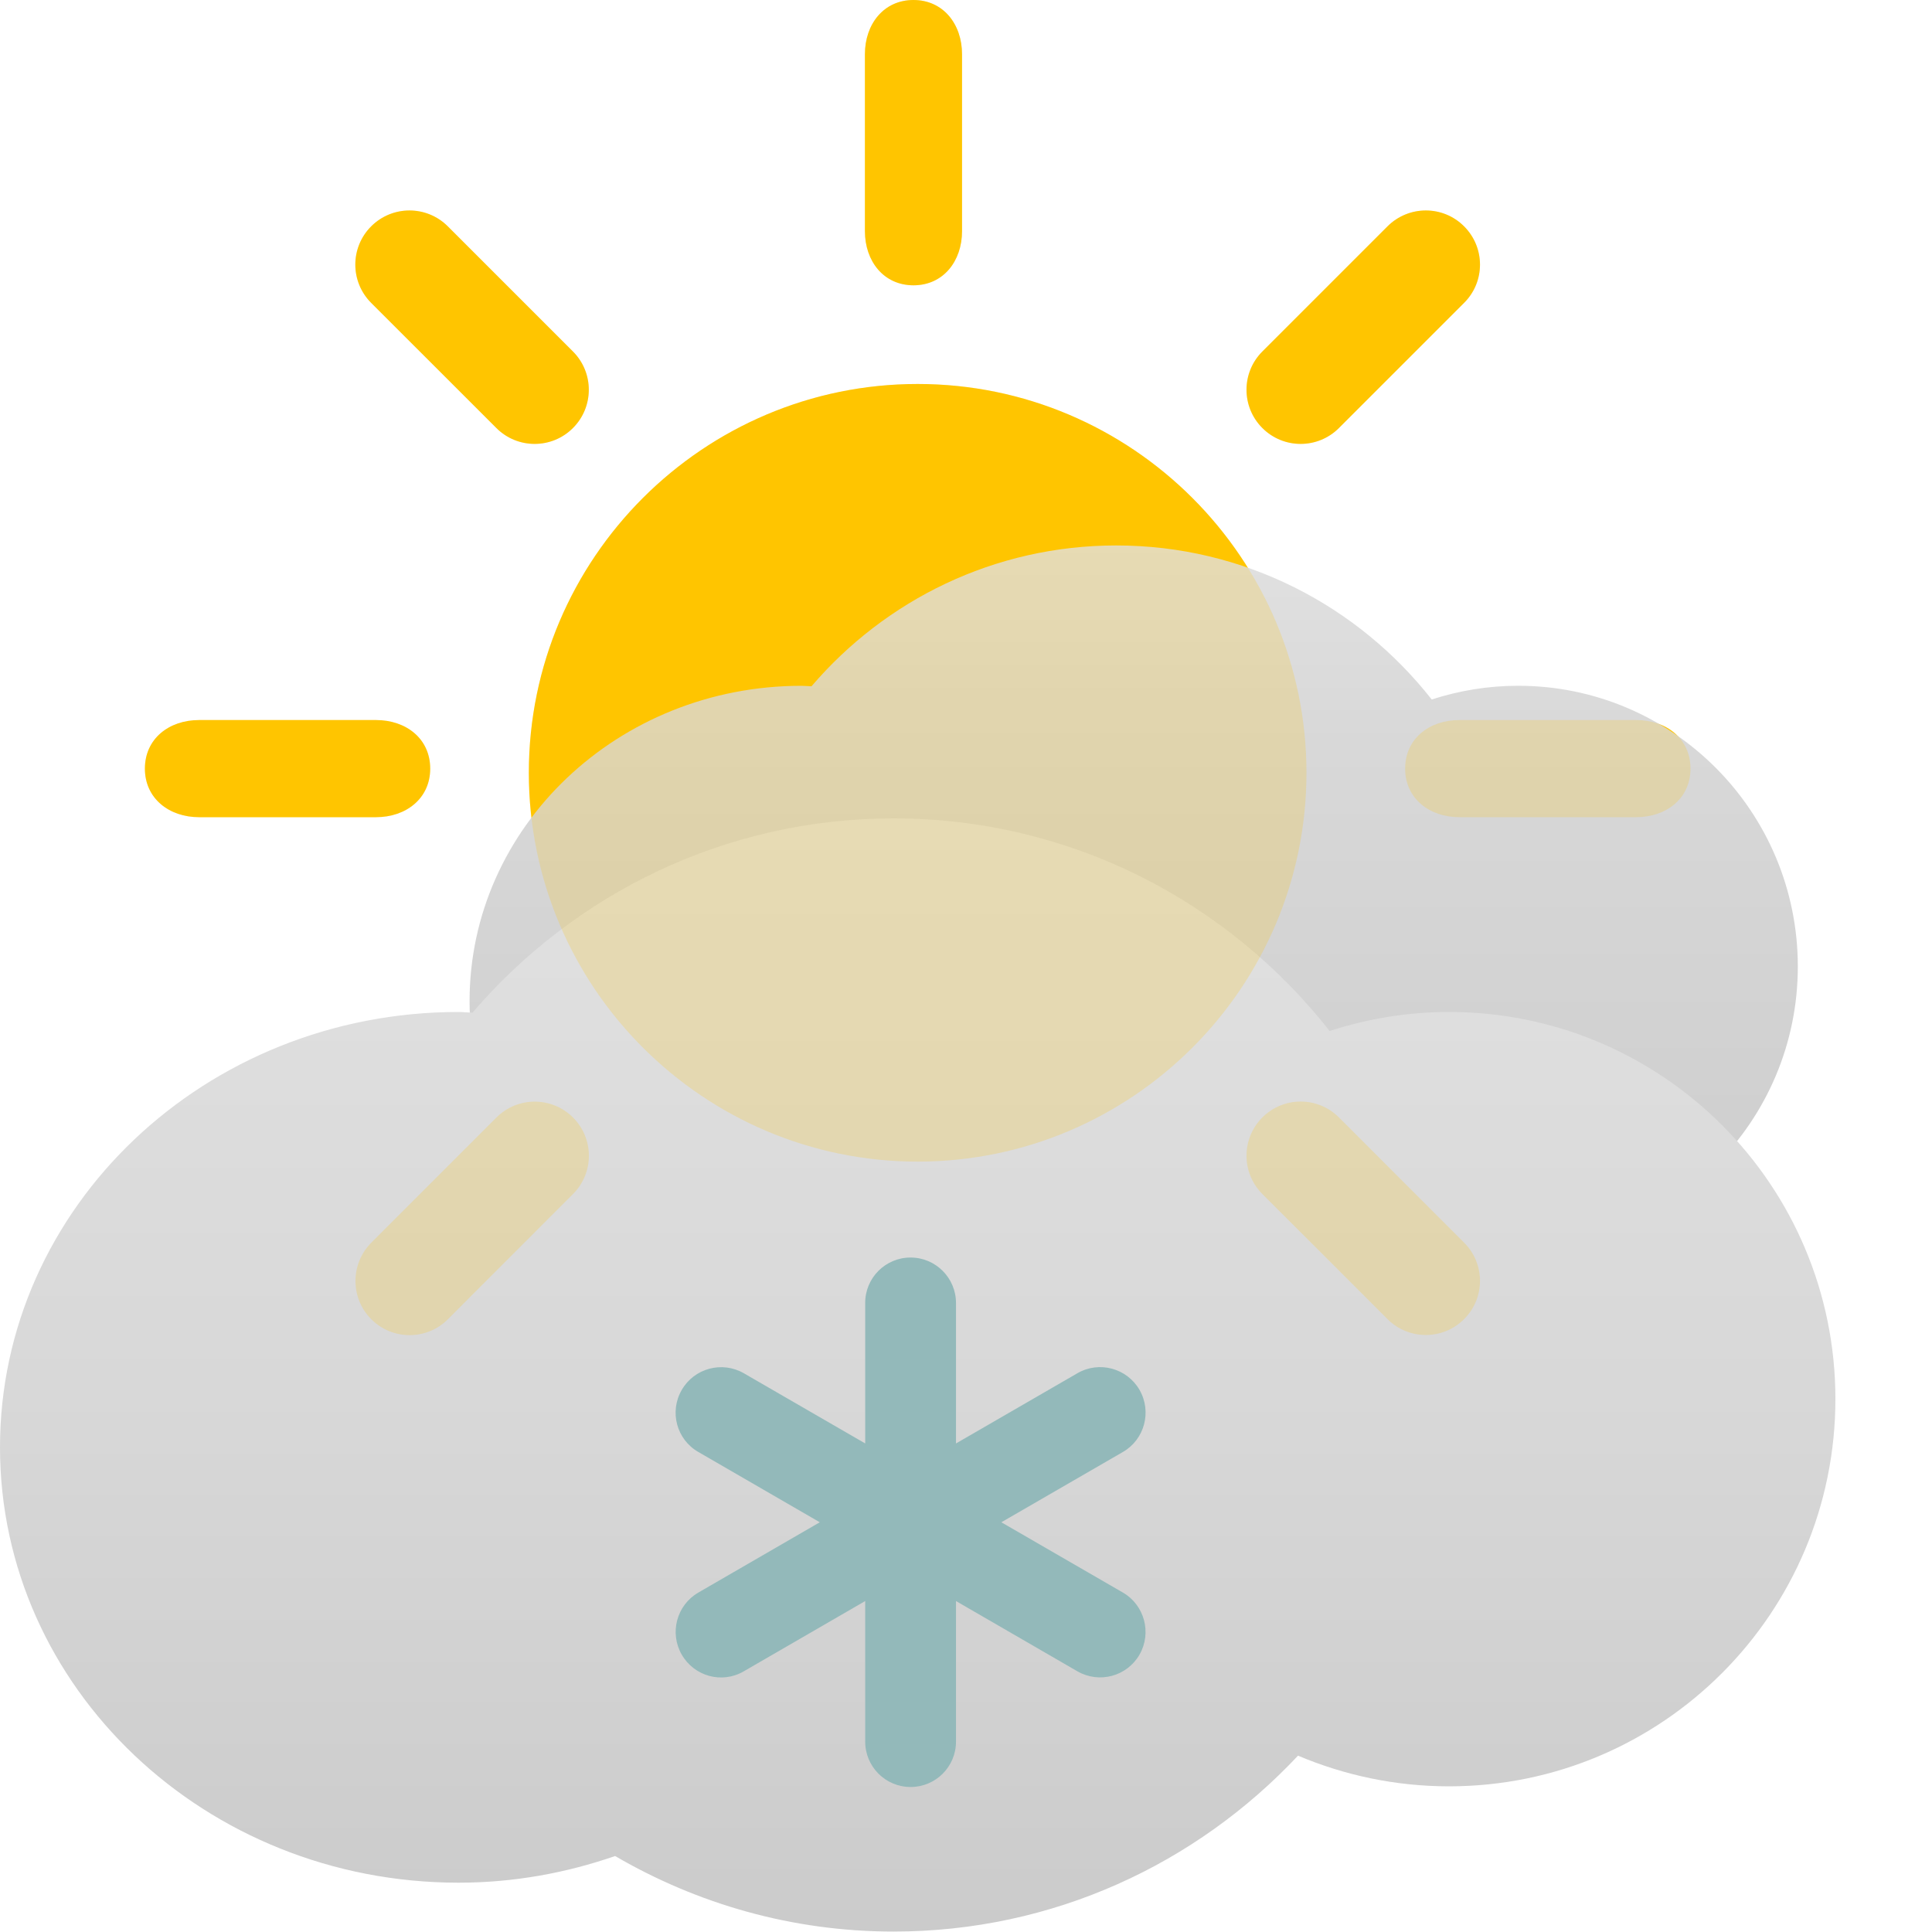 <?xml version="1.0" encoding="utf-8"?>
<!-- Generator: Adobe Illustrator 16.0.4, SVG Export Plug-In . SVG Version: 6.00 Build 0)  -->
<!DOCTYPE svg PUBLIC "-//W3C//DTD SVG 1.1//EN" "http://www.w3.org/Graphics/SVG/1.1/DTD/svg11.dtd">
<svg version="1.1" id="_x33_0" xmlns="http://www.w3.org/2000/svg" xmlns:xlink="http://www.w3.org/1999/xlink" x="0px" y="0px"
	 width="40px" height="40px" viewBox="0 0 40 40" enable-background="new 0 0 40 40" xml:space="preserve">
<path fill="#FFC600" d="M27.721,8.862c-0.438,0.438-1.147,0.438-1.585,0s-0.438-1.147,0-1.585l2.591-2.591
	c0.439-0.438,1.149-0.438,1.585,0c0.439,0.438,0.44,1.147,0,1.585L27.721,8.862z M18.999,24.05c-4.438,0-8.05-3.613-8.05-8.05
	c0-4.438,3.612-8.05,8.05-8.05c4.438,0,8.05,3.612,8.05,8.05C27.049,20.437,23.438,24.05,18.999,24.05z M10.277,8.862L7.685,6.271
	c-0.438-0.438-0.438-1.147,0-1.585s1.148-0.438,1.586,0l2.591,2.591c0.438,0.438,0.438,1.147,0,1.585
	C11.425,9.3,10.714,9.3,10.277,8.862z M10.278,23.137c0.438-0.439,1.148-0.438,1.586,0s0.438,1.146,0,1.584l-2.591,2.593
	c-0.438,0.438-1.148,0.438-1.585,0c-0.438-0.438-0.438-1.146,0-1.587L10.278,23.137z M27.721,23.135l2.591,2.592
	c0.44,0.438,0.44,1.146,0,1.584c-0.437,0.438-1.146,0.438-1.585,0l-2.591-2.59c-0.438-0.438-0.438-1.148,0-1.586
	C26.575,22.697,27.283,22.697,27.721,23.135z M19.918,4.786c0,0.619-0.387,1.121-1.006,1.121c-0.619-0.001-1.005-0.502-1.005-1.121
	V1.122c0-0.62,0.387-1.122,1.005-1.122s1.006,0.502,1.006,1.122V4.786z M7.786,16.919H4.121C3.502,16.919,3,16.531,3,15.914
	c0-0.622,0.502-1.006,1.121-1.006h3.665c0.62,0,1.121,0.384,1.121,1.006C8.907,16.531,8.406,16.919,7.786,16.919z M30.214,14.908
	h3.663c0.621,0,1.123,0.384,1.123,1.006c0,0.618-0.502,1.005-1.123,1.005h-3.663c-0.62,0-1.122-0.388-1.122-1.005
	C29.092,15.292,29.593,14.908,30.214,14.908z"/>
<linearGradient id="SVGID_1_" gradientUnits="userSpaceOnUse" x1="38.541" y1="-33.037" x2="38.541" y2="-32.028" gradientTransform="matrix(27.28 0 0 -16.564 -1027.906 -519.267)">
	<stop  offset="0" style="stop-color:#CBCBCB"/>
	<stop  offset="0.75" style="stop-color:#D8D8D8"/>
	<stop  offset="1" style="stop-color:#E1E1E1"/>
</linearGradient>
<path fill="url(#SVGID_1_)" d="M31.43,14.198c-0.626,0-1.224,0.102-1.788,0.284c-1.523-1.939-3.881-3.189-6.532-3.189
	c-2.524,0-4.785,1.133-6.309,2.916c-0.071-0.002-0.138-0.01-0.209-0.01c-3.795,0-6.87,2.922-6.87,6.529
	c0,3.607,3.075,6.531,6.87,6.531c0.825,0,1.614-0.146,2.347-0.398c1.227,0.717,2.648,1.133,4.171,1.133
	c2.391,0,4.541-1.02,6.062-2.64c0.693,0.298,1.457,0.462,2.261,0.462c3.201,0,5.789-2.6,5.789-5.808
	C37.219,16.796,34.629,14.198,31.43,14.198z"/>
<linearGradient id="SVGID_2_" gradientUnits="userSpaceOnUse" x1="578" y1="844.991" x2="578" y2="821.944" gradientTransform="matrix(1 0 0 1 -559 -805)">
	<stop  offset="0" style="stop-color:#CBCBCB"/>
	<stop  offset="0.485" style="stop-color:#D8D8D8"/>
	<stop  offset="1" style="stop-color:#E1E1E1"/>
</linearGradient>
<path fill="url(#SVGID_2_)" d="M30,20.952c-0.863,0-1.691,0.141-2.471,0.394c-2.105-2.678-5.363-4.402-9.029-4.402
	c-3.489,0-6.609,1.564-8.718,4.022c-0.097-0.002-0.191-0.014-0.288-0.014C4.25,20.952,0,24.988,0,29.965
	c0,4.979,4.25,9.014,9.494,9.014c1.14,0,2.228-0.201,3.241-0.552c1.697,0.989,3.662,1.564,5.765,1.564
	c3.307,0,6.275-1.405,8.374-3.642c0.96,0.406,2.017,0.635,3.126,0.635c4.419,0,8-3.59,8-8.019C38,24.54,34.419,20.952,30,20.952z"/>
<path opacity="0.2" fill="#FFC600" enable-background="new    " d="M27.721,8.862c-0.438,0.438-1.147,0.438-1.585,0
	s-0.438-1.147,0-1.585l2.591-2.591c0.439-0.438,1.149-0.438,1.585,0c0.439,0.438,0.44,1.147,0,1.585L27.721,8.862z M18.999,24.05
	c-4.438,0-8.05-3.613-8.05-8.05c0-4.438,3.612-8.05,8.05-8.05c4.438,0,8.05,3.612,8.05,8.05
	C27.049,20.437,23.438,24.05,18.999,24.05z M10.277,8.862L7.685,6.271c-0.438-0.438-0.438-1.147,0-1.585s1.148-0.438,1.586,0
	l2.591,2.591c0.438,0.438,0.438,1.147,0,1.585C11.425,9.3,10.714,9.3,10.277,8.862z M10.278,23.137c0.438-0.439,1.148-0.438,1.586,0
	s0.438,1.146,0,1.584l-2.591,2.593c-0.438,0.438-1.148,0.438-1.585,0c-0.438-0.438-0.438-1.146,0-1.587L10.278,23.137z
	 M27.721,23.135l2.591,2.592c0.44,0.438,0.44,1.146,0,1.584c-0.437,0.438-1.146,0.438-1.585,0l-2.591-2.59
	c-0.438-0.438-0.438-1.148,0-1.586C26.575,22.697,27.283,22.697,27.721,23.135z M19.918,4.786c0,0.619-0.387,1.121-1.006,1.121
	c-0.619-0.001-1.005-0.502-1.005-1.121V1.122c0-0.62,0.387-1.122,1.005-1.122s1.006,0.502,1.006,1.122V4.786z M7.786,16.919H4.121
	C3.502,16.919,3,16.531,3,15.914c0-0.622,0.502-1.006,1.121-1.006h3.665c0.62,0,1.121,0.384,1.121,1.006
	C8.907,16.531,8.406,16.919,7.786,16.919z M30.214,14.908h3.663c0.621,0,1.123,0.384,1.123,1.006c0,0.618-0.502,1.005-1.123,1.005
	h-3.663c-0.62,0-1.122-0.388-1.122-1.005C29.092,15.292,29.593,14.908,30.214,14.908z"/>
<path fill="#93B9BA" d="M23.248,30.062l-2.516,1.455l2.516,1.455c0.449,0.26,0.602,0.836,0.344,1.286
	c-0.26,0.45-0.834,0.604-1.285,0.345l-2.514-1.455v2.91c0,0.521-0.422,0.94-0.94,0.94c-0.52,0-0.94-0.421-0.94-0.94v-2.91
	l-2.514,1.455c-0.45,0.263-1.025,0.105-1.284-0.345c-0.259-0.45-0.106-1.026,0.344-1.286l2.514-1.455l-2.514-1.455
	c-0.452-0.258-0.605-0.836-0.344-1.285c0.259-0.45,0.834-0.604,1.284-0.346l2.514,1.454v-2.907c-0.002-0.521,0.42-0.943,0.94-0.942
	c0.518,0,0.94,0.421,0.94,0.942v2.907l2.514-1.454c0.451-0.261,1.025-0.104,1.285,0.344C23.852,29.227,23.697,29.803,23.248,30.062z
	"/>
</svg>
